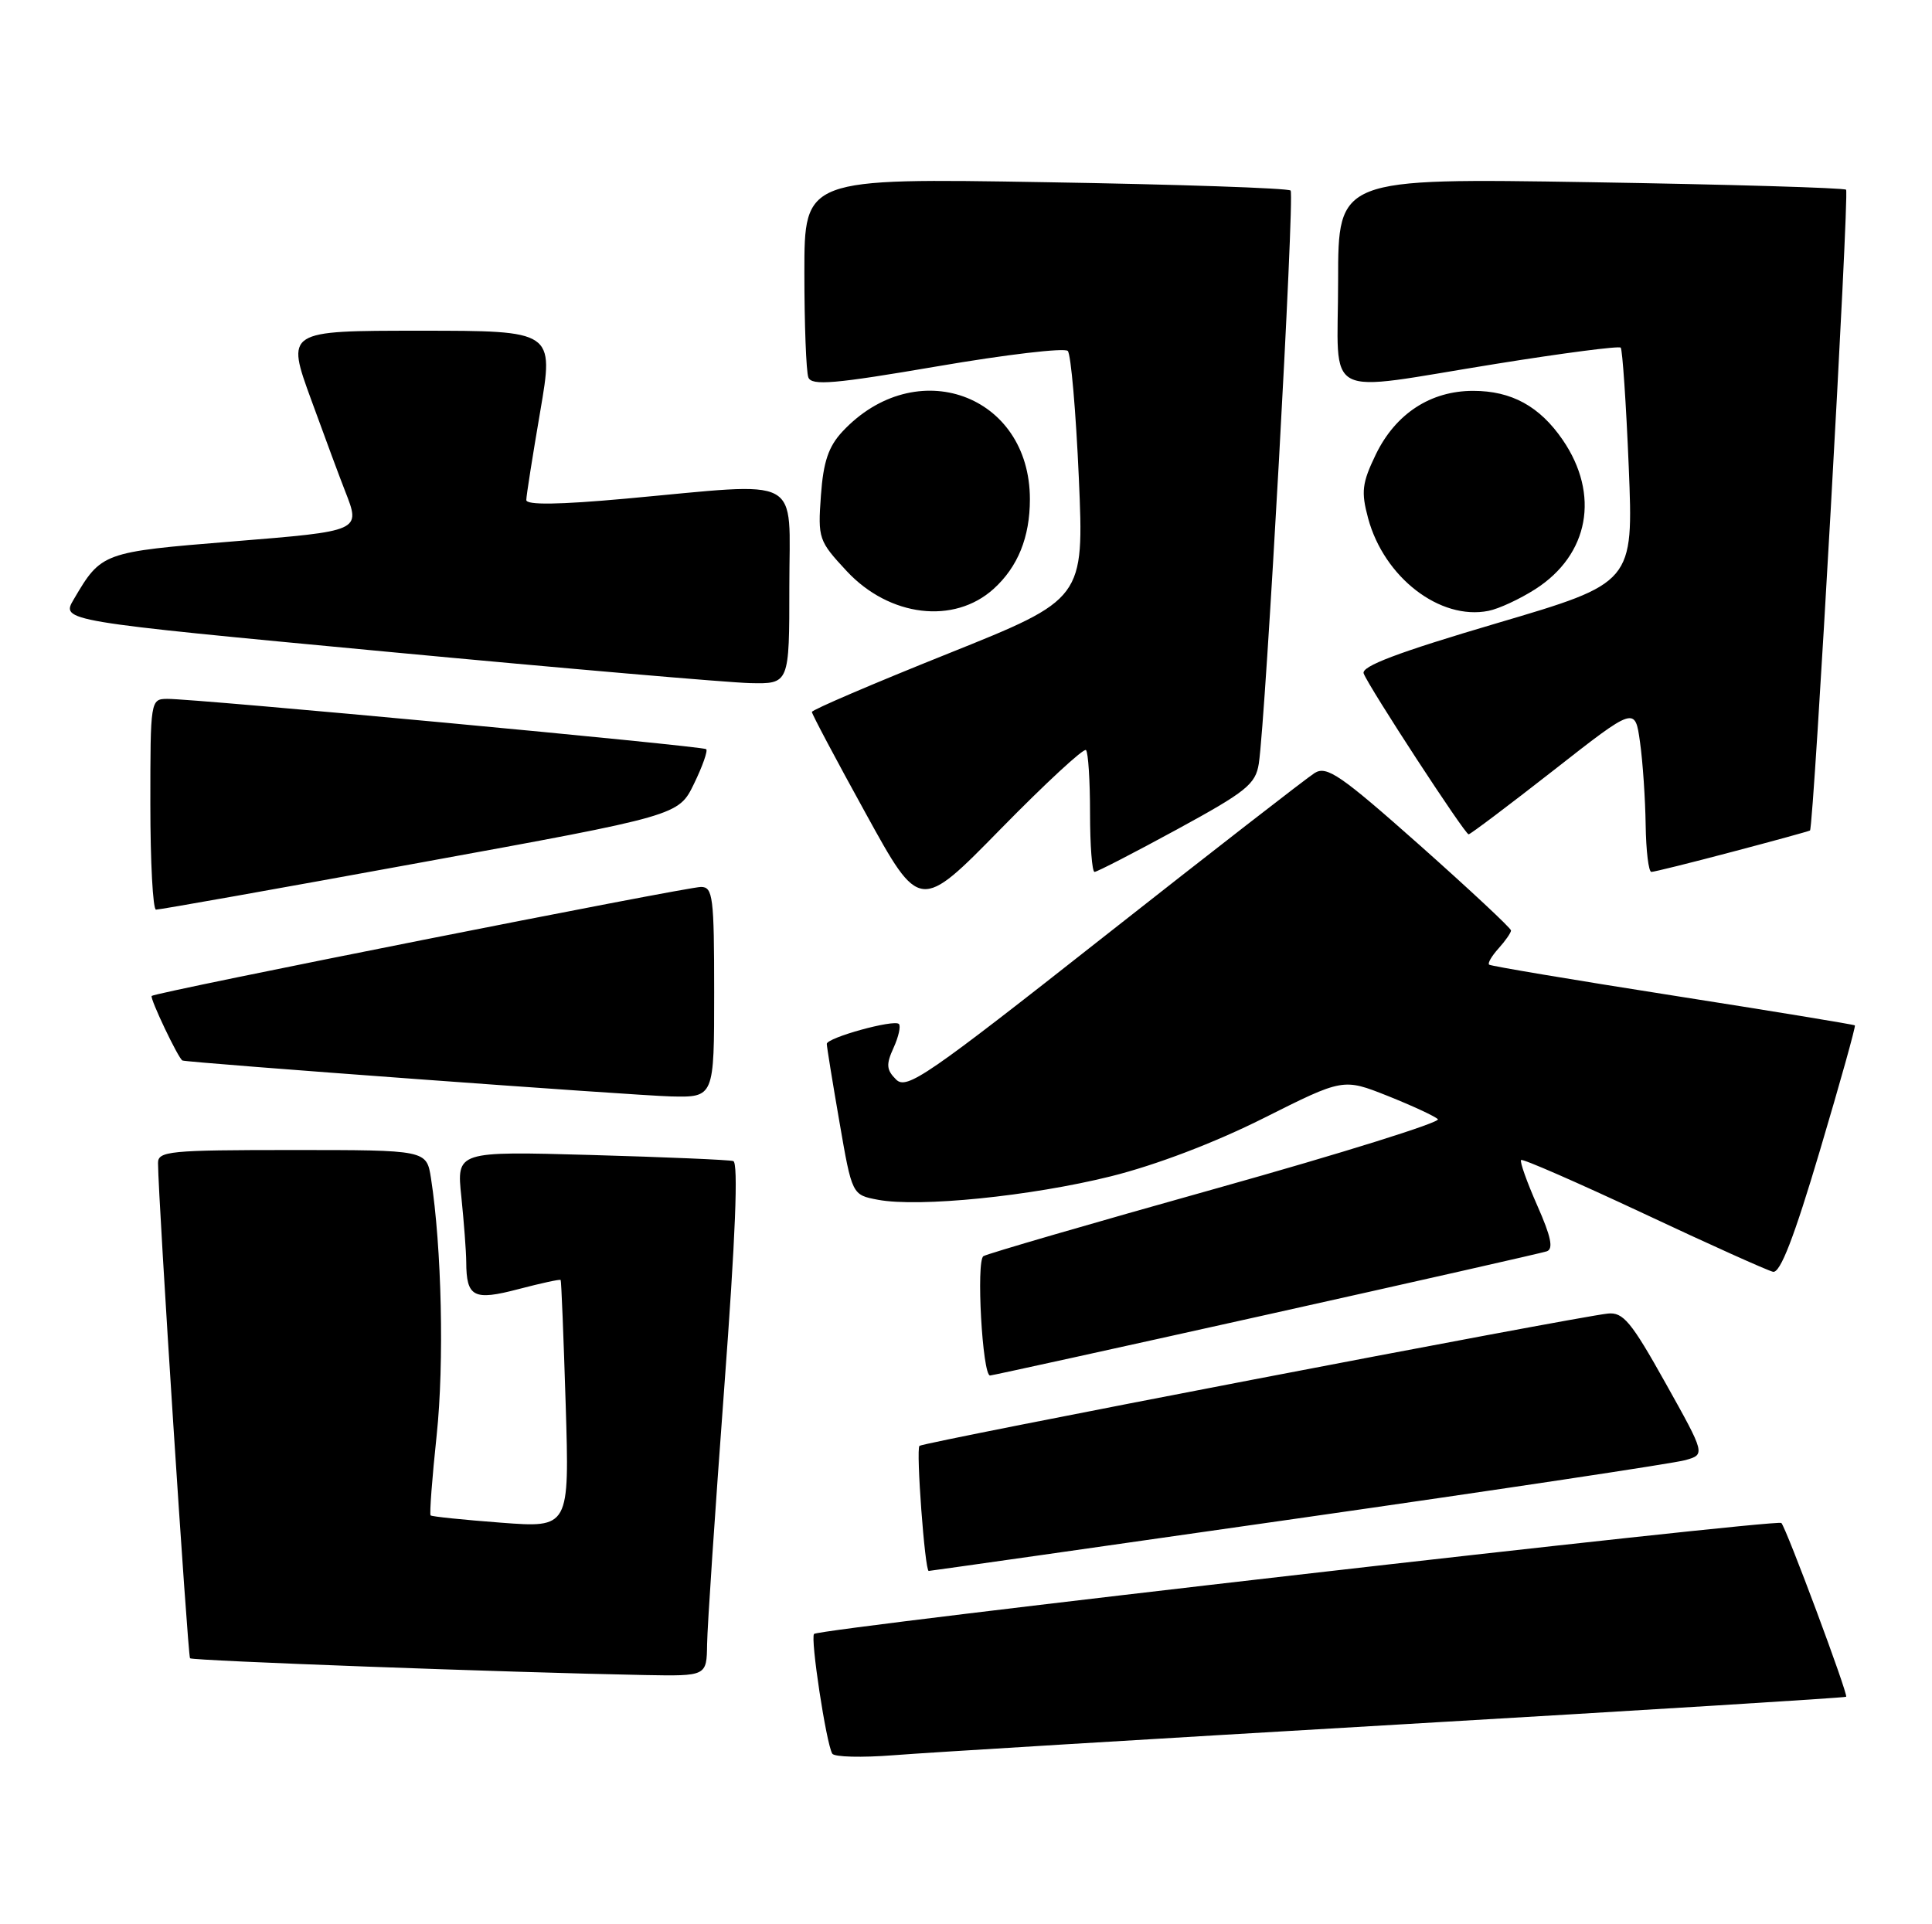 <?xml version="1.0" encoding="UTF-8" standalone="no"?>
<!DOCTYPE svg PUBLIC "-//W3C//DTD SVG 1.1//EN" "http://www.w3.org/Graphics/SVG/1.1/DTD/svg11.dtd" >
<svg xmlns="http://www.w3.org/2000/svg" xmlns:xlink="http://www.w3.org/1999/xlink" version="1.1" viewBox="0 0 257 256">
 <g >
 <path fill="currentColor"
d=" M 185.93 229.44 C 218.62 227.53 245.46 225.87 245.58 225.74 C 245.87 225.42 237.61 203.27 236.96 202.62 C 236.38 202.04 109.02 216.65 108.29 217.38 C 107.77 217.90 109.90 231.94 110.71 233.31 C 110.98 233.76 114.64 233.85 118.85 233.52 C 123.06 233.18 153.24 231.35 185.93 229.44 Z  M 94.06 218.75 C 94.09 216.41 95.12 201.06 96.34 184.64 C 97.84 164.57 98.23 154.67 97.54 154.47 C 96.97 154.30 88.45 153.94 78.62 153.66 C 60.73 153.16 60.73 153.16 61.37 159.23 C 61.71 162.56 62.01 166.46 62.02 167.90 C 62.04 172.59 63.00 173.08 68.99 171.50 C 71.97 170.72 74.48 170.17 74.58 170.29 C 74.67 170.40 74.97 177.87 75.25 186.88 C 75.75 203.27 75.75 203.27 66.65 202.58 C 61.65 202.20 57.43 201.77 57.28 201.61 C 57.12 201.45 57.48 196.64 58.09 190.91 C 59.10 181.35 58.76 165.96 57.33 156.75 C 56.74 153.00 56.74 153.00 38.87 153.00 C 22.51 153.00 21.00 153.15 21.02 154.75 C 21.06 159.84 24.98 220.31 25.28 220.62 C 25.62 220.95 67.77 222.51 85.75 222.85 C 94.00 223.00 94.00 223.00 94.06 218.75 Z  M 172.67 202.01 C 199.52 198.17 222.71 194.68 224.18 194.26 C 226.86 193.50 226.86 193.50 221.55 184.00 C 216.98 175.82 215.91 174.54 213.87 174.76 C 209.40 175.24 122.77 191.89 122.31 192.36 C 121.83 192.83 123.03 209.00 123.54 209.00 C 123.70 209.00 145.81 205.86 172.67 202.01 Z  M 168.34 174.95 C 188.23 170.52 205.06 166.71 205.75 166.48 C 206.67 166.17 206.33 164.54 204.49 160.38 C 203.11 157.25 202.14 154.53 202.34 154.33 C 202.54 154.13 209.85 157.33 218.60 161.43 C 227.34 165.54 235.11 169.03 235.85 169.20 C 236.81 169.41 238.65 164.65 242.09 153.07 C 244.78 144.03 246.87 136.54 246.74 136.42 C 246.61 136.30 235.70 134.51 222.50 132.44 C 209.30 130.37 198.32 128.53 198.09 128.34 C 197.86 128.16 198.43 127.19 199.34 126.18 C 200.25 125.17 201.00 124.09 201.00 123.79 C 201.00 123.49 195.54 118.39 188.87 112.46 C 178.32 103.10 176.49 101.84 174.88 102.84 C 173.87 103.47 161.27 113.26 146.89 124.58 C 123.27 143.19 120.60 145.03 119.20 143.62 C 117.91 142.34 117.85 141.62 118.86 139.41 C 119.53 137.94 119.85 136.51 119.57 136.23 C 118.92 135.59 110.01 138.05 109.98 138.88 C 109.98 139.22 110.73 143.88 111.66 149.24 C 113.34 158.97 113.34 158.97 116.79 159.62 C 122.26 160.65 137.16 159.14 147.77 156.50 C 153.75 155.01 161.58 152.03 168.09 148.76 C 178.67 143.45 178.67 143.45 184.59 145.80 C 187.84 147.10 190.85 148.49 191.27 148.90 C 191.69 149.30 178.49 153.43 161.94 158.07 C 145.38 162.71 131.38 166.78 130.82 167.12 C 129.83 167.72 130.68 183.00 131.70 183.00 C 131.96 183.00 148.45 179.38 168.34 174.95 Z  M 95.00 132.00 C 95.00 119.33 94.83 118.00 93.25 118.00 C 91.31 118.00 20.69 132.01 20.18 132.50 C 19.89 132.78 23.75 140.89 24.27 141.09 C 25.04 141.39 84.54 145.76 89.25 145.87 C 95.00 146.00 95.00 146.00 95.00 132.00 Z  M 55.88 114.77 C 90.27 108.50 90.27 108.50 92.32 104.27 C 93.45 101.95 94.18 99.87 93.94 99.67 C 93.45 99.25 25.85 92.94 22.25 92.98 C 20.02 93.00 20.00 93.15 20.00 107.00 C 20.00 114.70 20.34 121.01 20.75 121.02 C 21.16 121.04 36.97 118.23 55.88 114.77 Z  M 144.46 99.79 C 144.76 100.09 145.00 103.86 145.00 108.17 C 145.00 112.47 145.27 116.00 145.60 116.00 C 145.93 116.00 150.87 113.45 156.58 110.34 C 165.81 105.31 167.02 104.33 167.45 101.59 C 168.37 95.56 172.24 25.91 171.68 25.35 C 171.37 25.03 156.68 24.53 139.05 24.24 C 107.00 23.70 107.00 23.70 107.00 36.27 C 107.00 43.18 107.24 49.45 107.53 50.21 C 107.96 51.34 110.99 51.08 124.67 48.74 C 133.81 47.17 141.63 46.25 142.04 46.69 C 142.46 47.14 143.12 54.75 143.51 63.60 C 144.21 79.70 144.21 79.70 126.11 86.96 C 116.15 90.95 108.00 94.44 108.00 94.72 C 108.00 95.00 111.23 101.09 115.18 108.25 C 122.35 121.28 122.35 121.28 133.14 110.26 C 139.07 104.21 144.16 99.50 144.46 99.79 Z  M 230.42 113.33 C 235.96 111.87 240.62 110.59 240.77 110.49 C 241.26 110.14 246.02 25.69 245.57 25.24 C 245.32 24.99 230.02 24.54 211.56 24.24 C 178.00 23.70 178.00 23.70 178.00 37.35 C 178.00 53.51 175.48 52.18 199.00 48.41 C 207.88 46.98 215.35 46.01 215.59 46.25 C 215.82 46.49 216.31 53.63 216.66 62.12 C 217.29 77.55 217.29 77.55 199.09 82.92 C 185.97 86.79 181.04 88.65 181.40 89.60 C 182.12 91.47 194.86 111.00 195.36 111.00 C 195.59 111.00 200.67 107.17 206.64 102.50 C 217.50 93.99 217.50 93.99 218.16 98.75 C 218.53 101.36 218.86 106.31 218.91 109.75 C 218.96 113.19 219.30 116.00 219.67 116.00 C 220.03 116.00 224.87 114.80 230.42 113.33 Z  M 105.00 78.00 C 105.00 63.00 107.17 64.16 83.25 66.34 C 74.35 67.15 70.00 67.21 70.01 66.52 C 70.01 65.96 70.85 60.66 71.86 54.75 C 73.70 44.00 73.70 44.00 55.87 44.00 C 38.04 44.00 38.04 44.00 41.42 53.25 C 43.27 58.34 45.29 63.77 45.90 65.32 C 48.00 70.69 48.11 70.64 30.88 72.04 C 13.62 73.44 13.48 73.49 9.81 79.74 C 8.11 82.62 8.11 82.62 51.31 86.69 C 75.06 88.93 96.86 90.81 99.75 90.88 C 105.00 91.00 105.00 91.00 105.00 78.00 Z  M 132.18 78.34 C 135.40 75.42 137.00 71.47 137.00 66.42 C 137.00 52.45 121.82 46.97 112.06 57.42 C 110.21 59.41 109.52 61.43 109.20 65.93 C 108.79 71.65 108.89 71.96 112.65 76.00 C 118.32 82.07 126.91 83.11 132.18 78.34 Z  M 204.22 78.39 C 211.38 73.81 212.85 65.79 207.88 58.53 C 204.81 54.05 201.07 52.00 195.96 52.00 C 190.29 52.00 185.64 55.04 183.01 60.47 C 181.18 64.27 181.04 65.42 181.99 68.95 C 184.11 76.82 191.55 82.56 198.00 81.27 C 199.38 81.00 202.17 79.70 204.22 78.39 Z "/>
</g>
</svg>